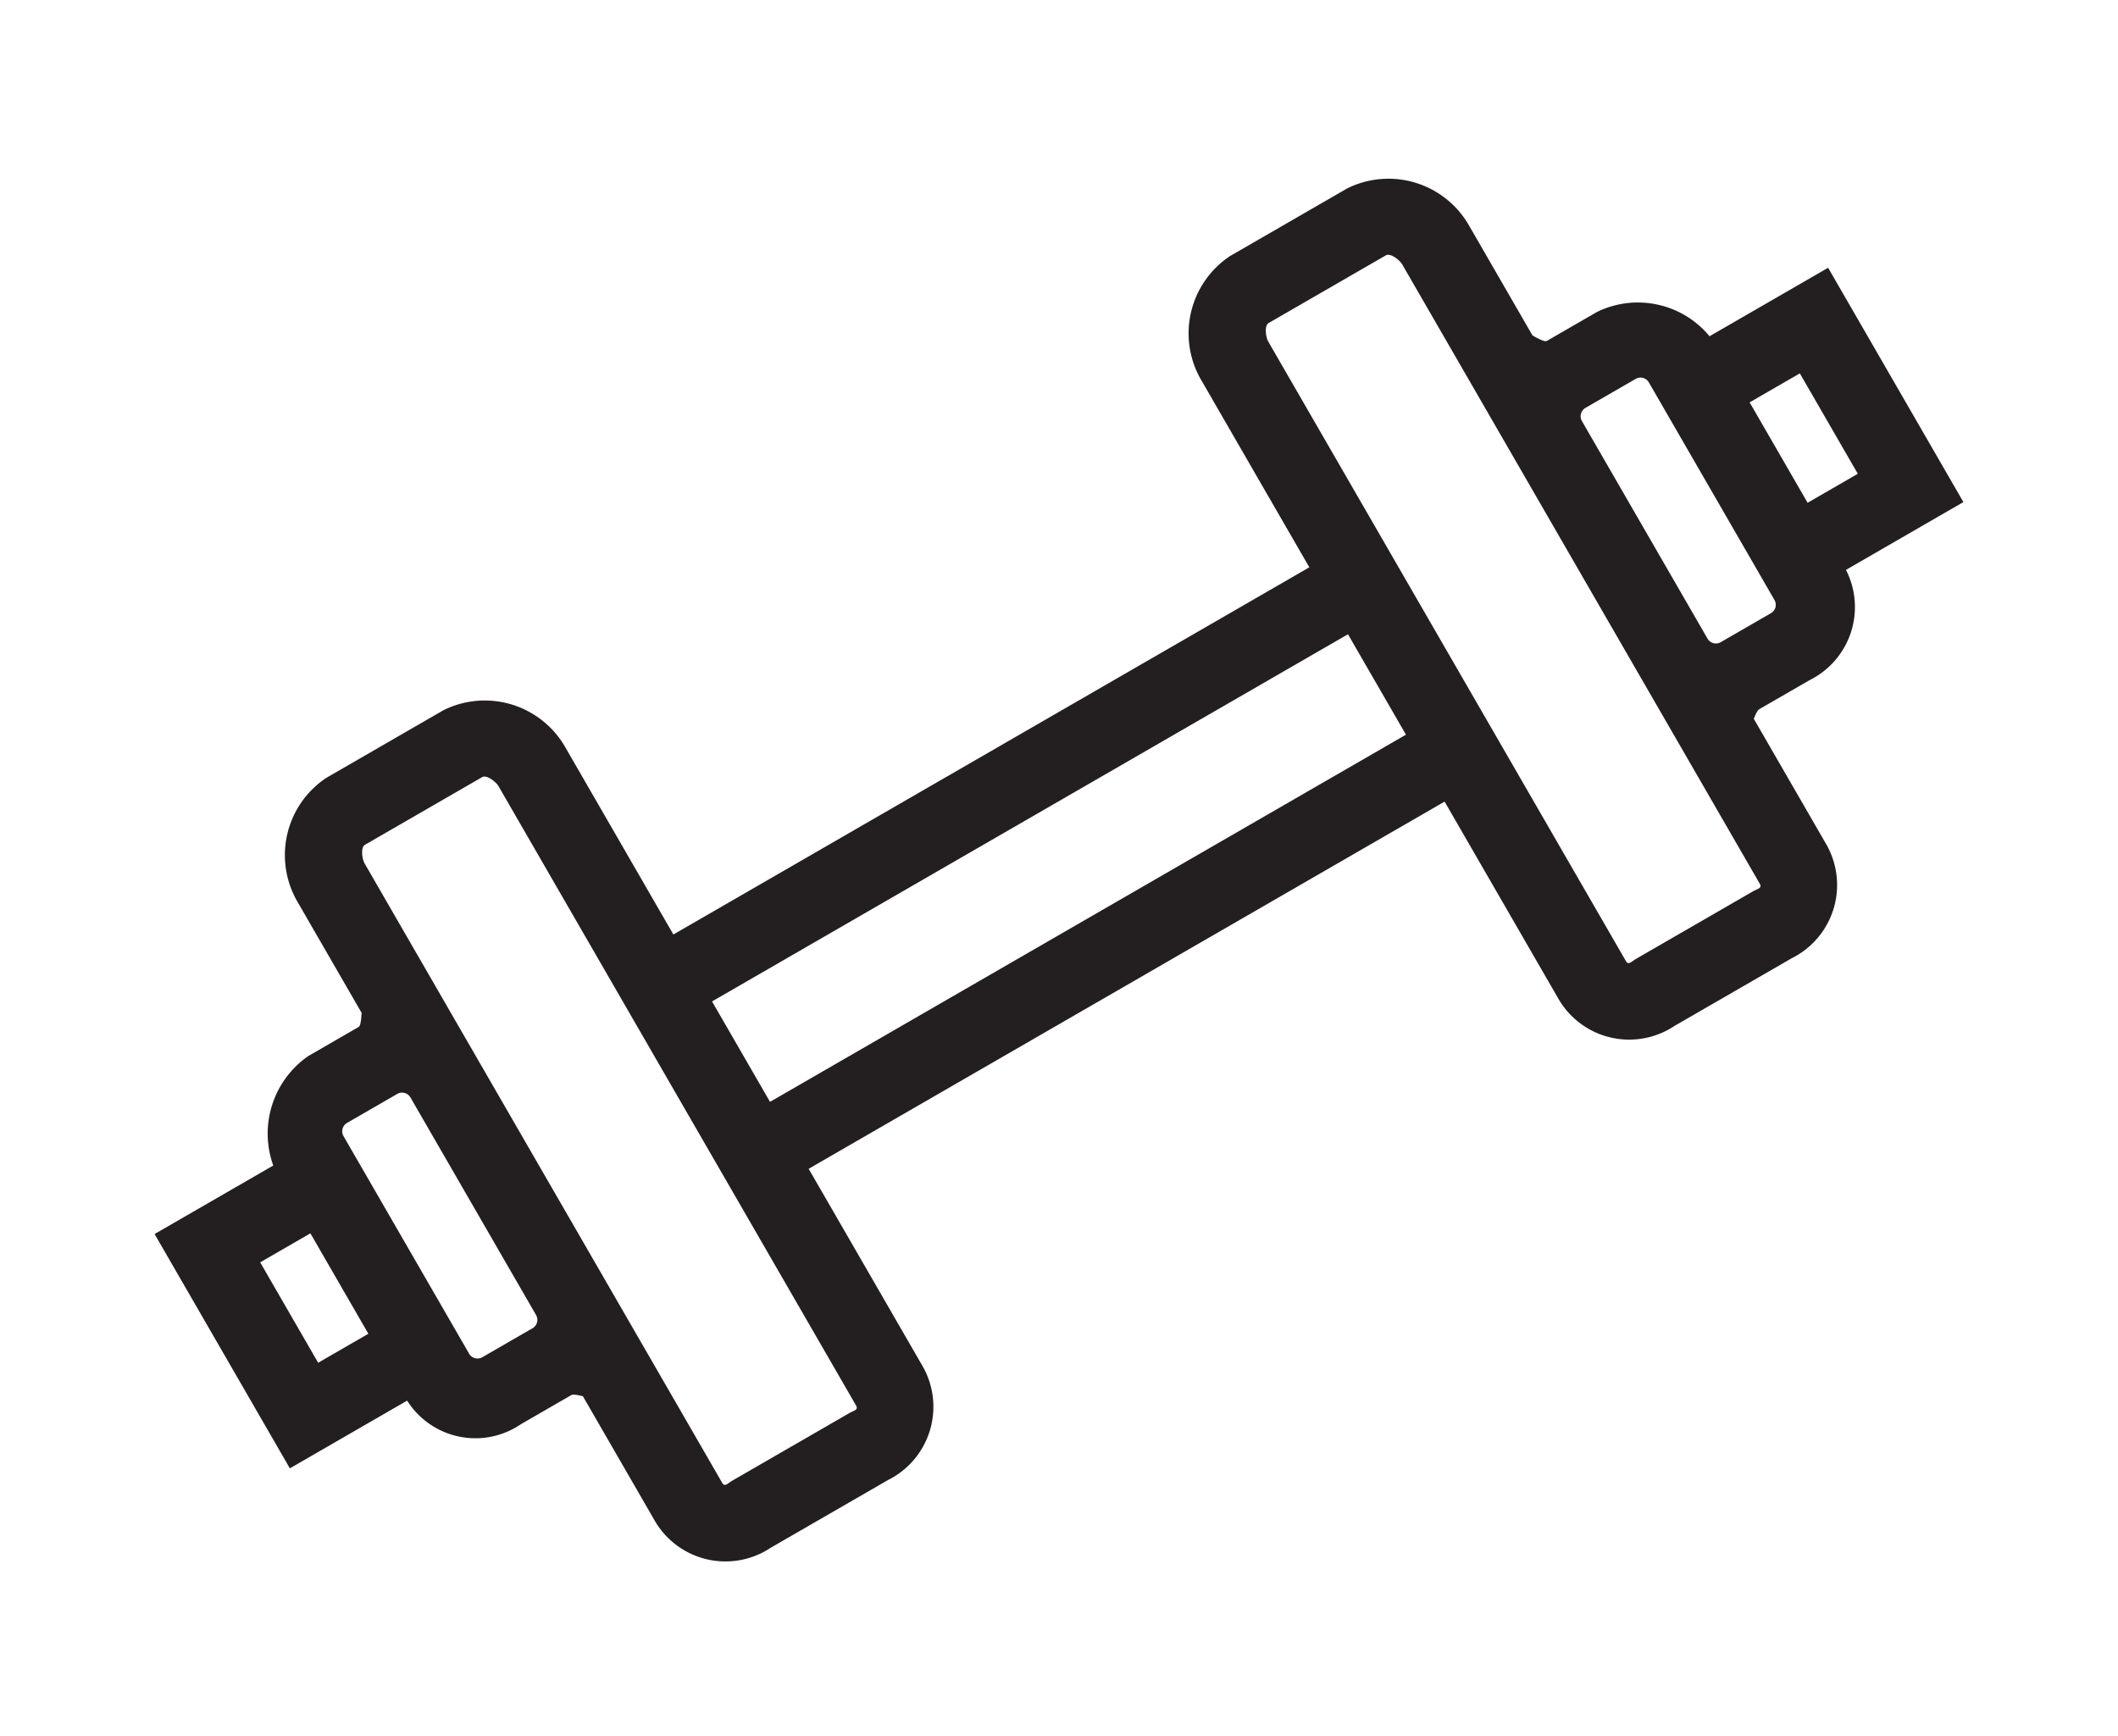 <svg xmlns="http://www.w3.org/2000/svg" width="109.603" height="89.837" viewBox="0 0 109.603 89.837">
  <path id="iconfinder_dumbbell_1118213" d="M100,43H92.914A4.813,4.813,0,0,0,88.5,39h-3c-.171,0-.5-.634-.5-.615V31.834A4.8,4.8,0,0,0,80.5,27h-7A4.8,4.8,0,0,0,69,31.834V43H31V31.834A4.8,4.8,0,0,0,26.5,27h-7A4.8,4.8,0,0,0,15,31.834v6.613c0-.019-.331.553-.5.553h-3a4.879,4.879,0,0,0-4.409,4H0V57H7.008a4.177,4.177,0,0,0,4.49,4h3c.171,0,.5.365.5.346v7.488A4.23,4.23,0,0,0,19.5,73h7A4.234,4.234,0,0,0,31,68.834V57H69V68.834A4.23,4.23,0,0,0,73.5,73h7A4.234,4.234,0,0,0,85,68.834V61.283c0,.019.327-.283.5-.283h3a4.221,4.221,0,0,0,4.483-4H100ZM4,47H7v6H4Zm11,9.5a.5.5,0,0,1-.5.5h-3a.5.5,0,0,1-.5-.5v-13a.5.5,0,0,1,.5-.5h3a.5.5,0,0,1,.5.5ZM27,68.834c0,.271-.231.166-.5.166h-7c-.271,0-.5.105-.5-.166v-37c0-.271.227-.834.5-.834h7c.271,0,.5.563.5.834ZM31,53V47H69v6ZM81,68.834c0,.271-.231.166-.5.166h-7c-.271,0-.5.105-.5-.166v-37c0-.271.227-.834.5-.834h7c.271,0,.5.563.5.834v37ZM89,56.5a.5.5,0,0,1-.5.5h-3a.5.5,0,0,1-.5-.5v-13a.5.5,0,0,1,.5-.5h3a.5.5,0,0,1,.5.5ZM96,53H93V47h3Z" transform="translate(-13.5 26.617) rotate(-30)" fill="#231f20"/>
</svg>
